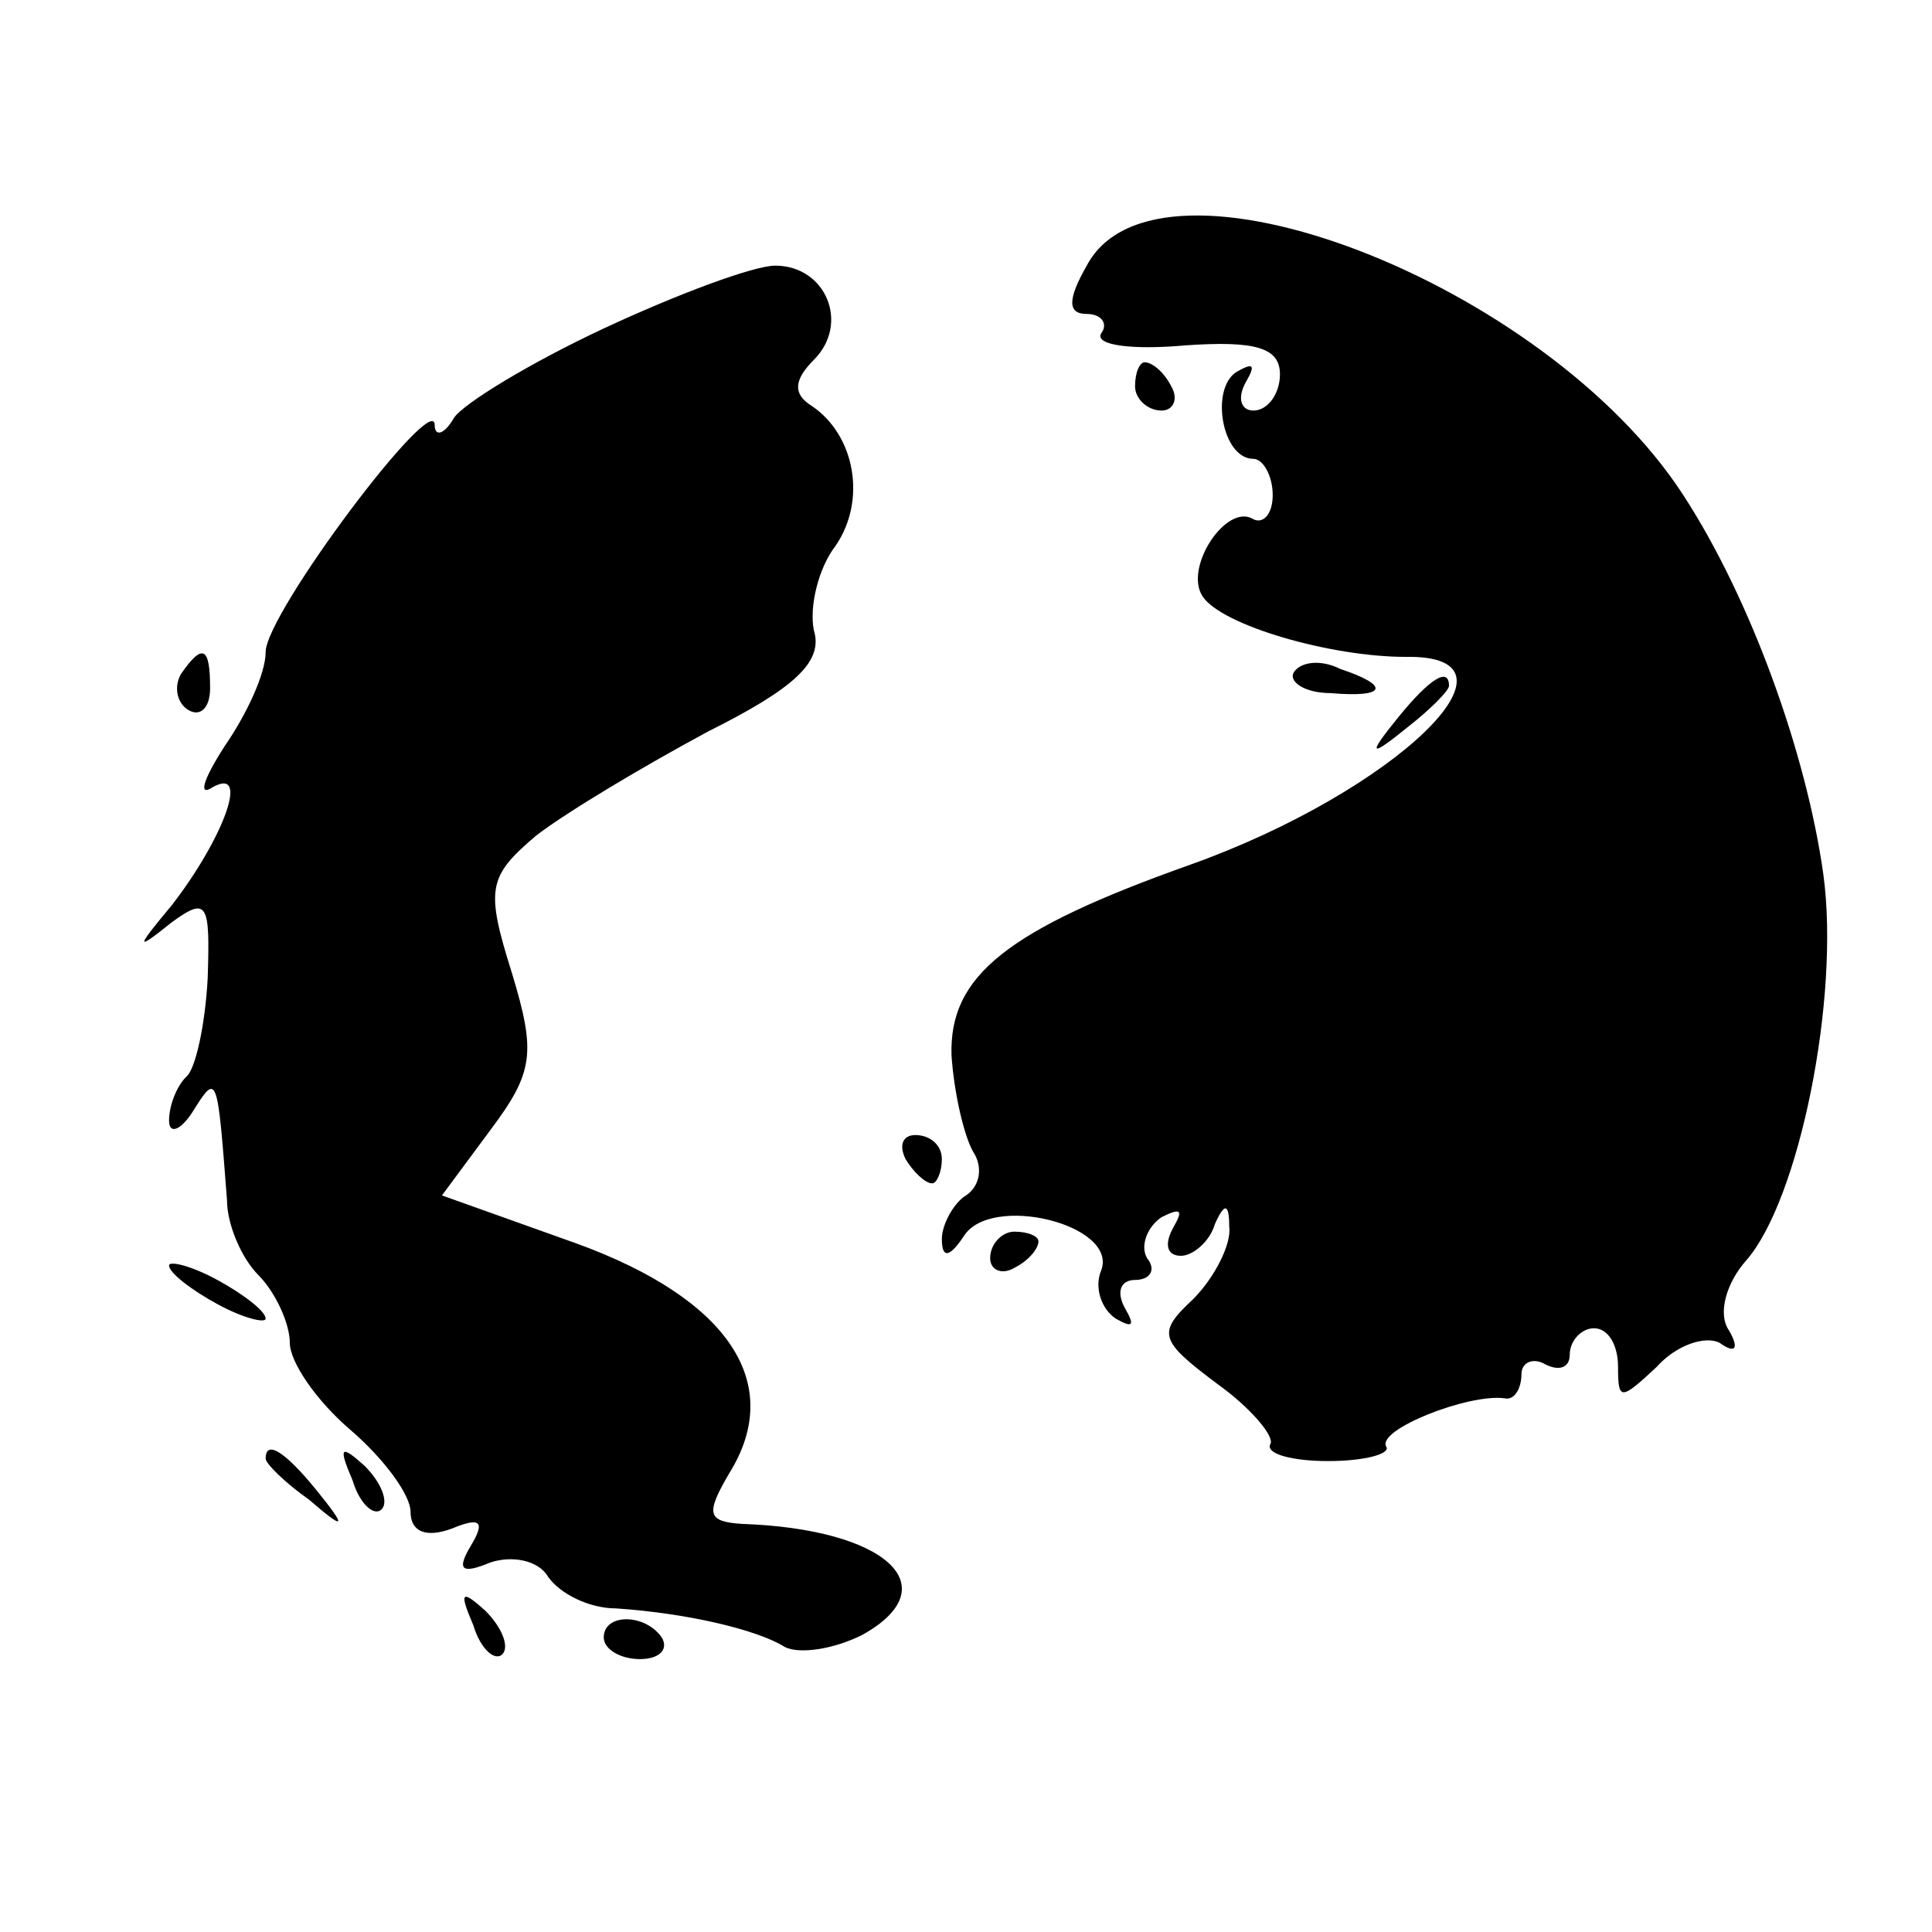 <?xml version="1.0" standalone="no"?>
<!DOCTYPE svg PUBLIC "-//W3C//DTD SVG 20010904//EN"
 "http://www.w3.org/TR/2001/REC-SVG-20010904/DTD/svg10.dtd">
<svg version="1.0" xmlns="http://www.w3.org/2000/svg"
 width="80pt" height="80pt" viewBox="0 0 80 80"
 preserveAspectRatio="xMidYMid meet">
<g transform="translate(0,80) scale(0.1,-0.1)"
fill="#000000" stroke="none">
<path d="M450 690 c-8 -14 -8 -20 0 -20 6 0 9 -4 6 -8 -3 -5 13 -7 35 -5 29 2
39 -1 39 -12 0 -8 -5 -15 -11 -15 -5 0 -7 5 -3 12 4 7 3 8 -4 4 -11 -7 -6 -36
7 -36 4 0 8 -7 8 -15 0 -8 -4 -12 -8 -10 -11 7 -29 -20 -21 -32 8 -12 53 -25
84 -25 55 1 -5 -56 -89 -86 -76 -27 -100 -46 -99 -79 1 -15 5 -33 9 -40 4 -6
3 -14 -3 -18 -5 -3 -10 -12 -10 -18 0 -8 3 -8 9 1 11 18 64 5 57 -14 -3 -7 0
-16 6 -20 7 -4 8 -3 4 4 -4 7 -2 12 4 12 6 0 9 4 5 9 -3 5 0 13 6 17 8 4 9 3
5 -4 -4 -7 -3 -12 3 -12 5 0 12 6 14 13 4 9 6 9 6 -1 1 -7 -6 -21 -15 -30 -15
-14 -14 -17 10 -35 14 -10 24 -22 22 -25 -2 -4 9 -7 24 -7 15 0 26 3 24 6 -4
7 34 22 49 20 4 -1 7 4 7 10 0 5 5 7 10 4 6 -3 10 -1 10 4 0 6 5 11 10 11 6 0
10 -7 10 -16 0 -14 1 -14 16 0 8 9 20 13 26 10 7 -5 8 -2 4 5 -5 7 -1 20 7 29
22 25 39 109 32 160 -7 50 -30 114 -58 157 -57 88 -218 150 -247 95z"/>
<path d="M250 664 c-30 -14 -58 -31 -62 -37 -4 -7 -8 -8 -8 -3 0 15 -70 -78
-70 -94 0 -9 -8 -26 -17 -39 -9 -14 -11 -21 -5 -17 16 9 4 -22 -17 -49 -15
-18 -15 -19 0 -7 15 11 16 8 15 -23 -1 -19 -5 -38 -9 -41 -4 -4 -7 -12 -7 -18
0 -6 5 -4 10 4 10 16 10 15 14 -37 0 -10 6 -24 13 -31 7 -7 13 -20 13 -28 0
-8 11 -24 25 -36 14 -12 25 -27 25 -34 0 -8 6 -11 17 -7 12 5 14 3 8 -7 -6
-10 -4 -12 8 -7 9 3 20 1 24 -6 5 -7 17 -13 28 -13 30 -2 59 -9 70 -16 6 -3
20 -1 32 5 36 20 10 44 -50 46 -14 1 -15 4 -5 21 23 37 0 72 -63 95 l-56 20
20 27 c18 24 19 32 9 65 -11 35 -10 40 10 57 13 10 45 29 71 43 36 18 48 29
44 42 -2 10 2 26 9 35 13 19 8 46 -10 58 -8 5 -7 11 1 19 15 15 5 39 -16 39
-9 0 -41 -12 -71 -26z"/>
<path d="M470 640 c0 -5 5 -10 11 -10 5 0 7 5 4 10 -3 6 -8 10 -11 10 -2 0 -4
-4 -4 -10z"/>
<path d="M75 521 c-3 -5 -2 -12 3 -15 5 -3 9 1 9 9 0 17 -3 19 -12 6z"/>
<path d="M536 522 c-3 -4 4 -9 15 -9 23 -2 25 3 4 10 -8 4 -16 3 -19 -1z"/>
<path d="M579 503 c-13 -16 -12 -17 4 -4 9 7 17 15 17 17 0 8 -8 3 -21 -13z"/>
<path d="M375 320 c3 -5 8 -10 11 -10 2 0 4 5 4 10 0 6 -5 10 -11 10 -5 0 -7
-4 -4 -10z"/>
<path d="M410 279 c0 -5 5 -7 10 -4 6 3 10 8 10 11 0 2 -4 4 -10 4 -5 0 -10
-5 -10 -11z"/>
<path d="M70 276 c0 -3 9 -10 20 -16 11 -6 20 -8 20 -6 0 3 -9 10 -20 16 -11
6 -20 8 -20 6z"/>
<path d="M110 196 c0 -2 8 -10 18 -17 15 -13 16 -12 3 4 -13 16 -21 21 -21 13z"/>
<path d="M146 187 c3 -10 9 -15 12 -12 3 3 0 11 -7 18 -10 9 -11 8 -5 -6z"/>
<path d="M196 127 c3 -10 9 -15 12 -12 3 3 0 11 -7 18 -10 9 -11 8 -5 -6z"/>
<path d="M250 122 c0 -5 7 -9 15 -9 8 0 12 4 9 9 -7 10 -24 10 -24 0z"/>
</g>
</svg>
